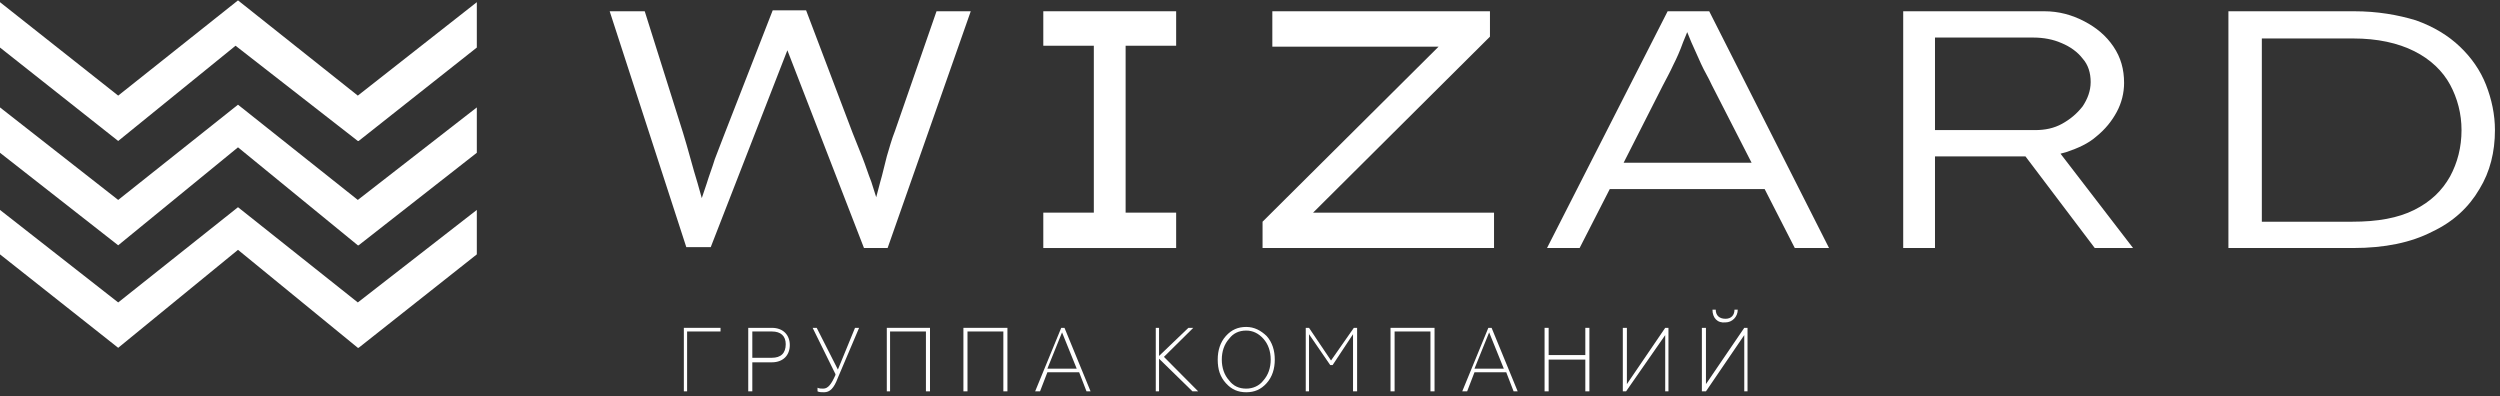 <svg width="284" height="45" viewBox="0 0 284 45" fill="none" xmlns="http://www.w3.org/2000/svg">
<rect x="0" y="0" width="284" height="45" fill="#333333" stroke="none"/>
<g clip-path="url(#clip0)">
<path d="M77.685 44.457V37.243H81.852V37.656H78.055V44.457H77.685Z" fill="white"/>
<path d="M85 44.457V37.243H87.685C88.981 37.243 89.722 38.068 89.722 39.201C89.722 40.335 88.981 41.159 87.685 41.159H85.463V44.457H85ZM85.463 40.644H87.685C88.704 40.644 89.259 40.129 89.259 39.098C89.259 38.171 88.704 37.656 87.685 37.656H85.463V40.644Z" fill="white"/>
<path d="M92.871 44.457V44.045C93.056 44.148 93.334 44.148 93.519 44.148C94.074 44.148 94.445 43.633 94.907 42.602V42.499L92.315 37.243H92.778L95.185 41.984L97.13 37.243H97.593L95.185 42.911C94.722 44.148 94.259 44.56 93.611 44.56C93.334 44.56 93.056 44.56 92.871 44.457Z" fill="white"/>
<path d="M100.741 44.457V37.243H105.648V44.457H105.185V37.656H101.111V44.457H100.741Z" fill="white"/>
<path d="M109.444 44.457V37.243H114.444V44.457H113.981V37.656H109.907V44.457H109.444Z" fill="white"/>
<path d="M117.593 44.457L120.556 37.243H120.926L123.889 44.457H123.426L122.593 42.293H118.982L118.148 44.457H117.593ZM118.982 41.881H122.315L120.648 37.759L118.982 41.881Z" fill="white"/>
<path d="M131.296 44.457V37.243H131.667V40.438L135 37.243H135.556L132.222 40.541L136.111 44.457H135.463L131.667 40.747V44.457H131.296Z" fill="white"/>
<path d="M139.259 43.529C138.611 42.808 138.333 41.984 138.333 40.85C138.333 39.82 138.611 38.892 139.259 38.171C139.908 37.449 140.648 37.14 141.574 37.14C142.5 37.14 143.241 37.553 143.889 38.171C144.537 38.892 144.815 39.82 144.815 40.85C144.815 41.881 144.537 42.808 143.889 43.529C143.241 44.251 142.5 44.56 141.574 44.56C140.648 44.56 139.908 44.251 139.259 43.529ZM141.574 44.148C142.315 44.148 143.056 43.839 143.519 43.22C144.074 42.602 144.352 41.778 144.352 40.85C144.352 39.923 144.074 39.098 143.519 38.48C142.963 37.862 142.315 37.553 141.574 37.553C140.741 37.553 140.093 37.862 139.63 38.48C139.074 39.098 138.796 39.923 138.796 40.85C138.796 41.778 139.074 42.602 139.63 43.22C140.093 43.839 140.741 44.148 141.574 44.148Z" fill="white"/>
<path d="M148.333 44.457V37.243H148.704L151.204 40.953L153.796 37.243H154.167V44.457H153.704V37.965L151.389 41.468H151.111L148.704 37.965V44.457H148.333Z" fill="white"/>
<path d="M157.963 44.457V37.243H162.963V44.457H162.5V37.656H158.426V44.457H157.963Z" fill="white"/>
<path d="M166.111 44.457L169.074 37.243H169.445L172.408 44.457H171.945L171.111 42.293H167.5L166.667 44.457H166.111ZM167.5 41.881H170.834L169.167 37.759L167.5 41.881Z" fill="white"/>
<path d="M175.463 44.457V37.243H175.926V40.335H180.093V37.243H180.555V44.457H180.093V40.85H175.926V44.457H175.463Z" fill="white"/>
<path d="M184.352 44.457V37.243H184.815V43.633L189.167 37.243H189.537V44.457H189.167V38.068L184.722 44.457H184.352Z" fill="white"/>
<path d="M193.333 44.457V37.243H193.796V43.633L198.148 37.243H198.519V44.457H198.148V38.068L193.796 44.457H193.333ZM194.537 35.182H194.908C194.908 35.801 195.278 36.213 196.019 36.213C196.667 36.213 197.037 35.801 197.037 35.182H197.408C197.408 36.007 196.759 36.625 196.019 36.625C195.093 36.728 194.537 36.11 194.537 35.182Z" fill="white"/>
<path fill-rule="evenodd" clip-rule="evenodd" d="M54.167 0.248V5.401L40.741 16.015H40.648L26.759 5.195L13.426 16.015L0 5.401V0.248L13.426 10.862L27.037 0.042L40.648 10.862L54.167 0.248Z" fill="white"/>
<path fill-rule="evenodd" clip-rule="evenodd" d="M54.167 12.202V17.355L40.741 27.866H40.648L27.037 16.736L13.426 27.866L0 17.355V12.202L13.426 22.713L27.037 11.893L40.648 22.713L54.167 12.202Z" fill="white"/>
<path fill-rule="evenodd" clip-rule="evenodd" d="M54.167 23.847V28.896L40.741 39.511H40.648L27.037 28.381L13.426 39.511L0 28.896V23.847L13.426 34.358L27.037 23.538L40.648 34.358L54.167 23.847Z" fill="white"/>
<path d="M98.148 28.175L89.445 5.71L80.741 28.072H77.963L69.259 1.279H73.241L77.593 15.087C77.87 16.015 78.148 16.942 78.426 17.973C78.704 19.003 78.981 19.931 79.259 20.858L79.722 22.507L80.278 20.858C80.556 19.931 80.926 19.003 81.204 18.076C81.574 17.148 81.945 16.118 82.315 15.19L87.778 1.176H91.574L96.852 15.087C97.222 16.015 97.593 16.942 97.963 17.87C98.333 18.797 98.611 19.725 98.981 20.652L99.537 22.404L100 20.652C100.278 19.725 100.463 18.797 100.741 17.767C101.019 16.839 101.296 15.809 101.667 14.881L106.389 1.279H110.278L100.833 28.175H98.148Z" fill="white"/>
<path d="M118.519 28.175V24.156H124.259V5.195H118.519V1.279H133.611V5.195H127.87V24.156H133.611V28.175H118.519Z" fill="white"/>
<path d="M143.426 28.175V25.186L163.426 5.298H144.537V1.279H169.259V4.164L149.167 24.156H169.722V28.175H143.426Z" fill="white"/>
<path d="M203.889 28.175L200.463 21.477H182.87L179.444 28.175H175.741L189.444 1.279H194.167L207.778 28.175H203.889ZM191.204 4.782C190.833 5.813 190.463 6.637 190.093 7.359C189.722 8.183 189.259 9.007 188.889 9.729L184.444 18.488H198.981L194.444 9.626C194.074 8.801 193.611 8.08 193.241 7.256C192.87 6.431 192.5 5.607 192.13 4.782L191.667 3.649L191.204 4.782Z" fill="white"/>
<path d="M237.963 28.175L230.093 17.767H219.815V28.175H216.204V1.279H232.222C233.889 1.279 235.37 1.691 236.759 2.412C238.148 3.134 239.259 4.061 240.092 5.298C240.926 6.534 241.296 7.874 241.296 9.42C241.296 10.553 241.018 11.687 240.463 12.717C239.907 13.748 239.167 14.675 238.148 15.5C237.222 16.324 236.018 16.839 234.815 17.252L234.074 17.458L242.315 28.175H237.963ZM219.722 14.778H231.204C232.315 14.778 233.333 14.572 234.259 14.057C235.185 13.542 235.926 12.923 236.574 12.099C237.13 11.274 237.5 10.347 237.5 9.317C237.5 8.286 237.222 7.359 236.574 6.637C236.018 5.916 235.185 5.298 234.167 4.885C233.241 4.473 232.13 4.267 231.018 4.267H219.815V14.778H219.722Z" fill="white"/>
<path d="M253.148 28.175V1.279H267.407C270.092 1.279 272.407 1.691 274.444 2.309C276.481 3.03 278.148 4.061 279.444 5.298C280.741 6.534 281.759 7.977 282.407 9.626C283.055 11.274 283.426 13.026 283.426 14.778C283.426 17.252 282.87 19.519 281.666 21.477C280.463 23.538 278.704 25.186 276.296 26.32C273.889 27.556 270.926 28.175 267.315 28.175H253.148ZM256.852 25.186H267.222C270.092 25.186 272.407 24.774 274.259 23.847C276.111 22.919 277.407 21.683 278.333 20.034C279.166 18.488 279.629 16.736 279.629 14.778C279.629 12.923 279.166 11.171 278.333 9.626C277.5 8.08 276.111 6.74 274.259 5.813C272.407 4.885 270.092 4.37 267.315 4.37H256.944V25.186H256.852Z" fill="white"/>
</g>
<defs>
<clipPath id="clip0">
<rect width="283.426" height="44.518" fill="white" transform="translate(0 0.042)"/>
</clipPath>
</defs>
</svg>
